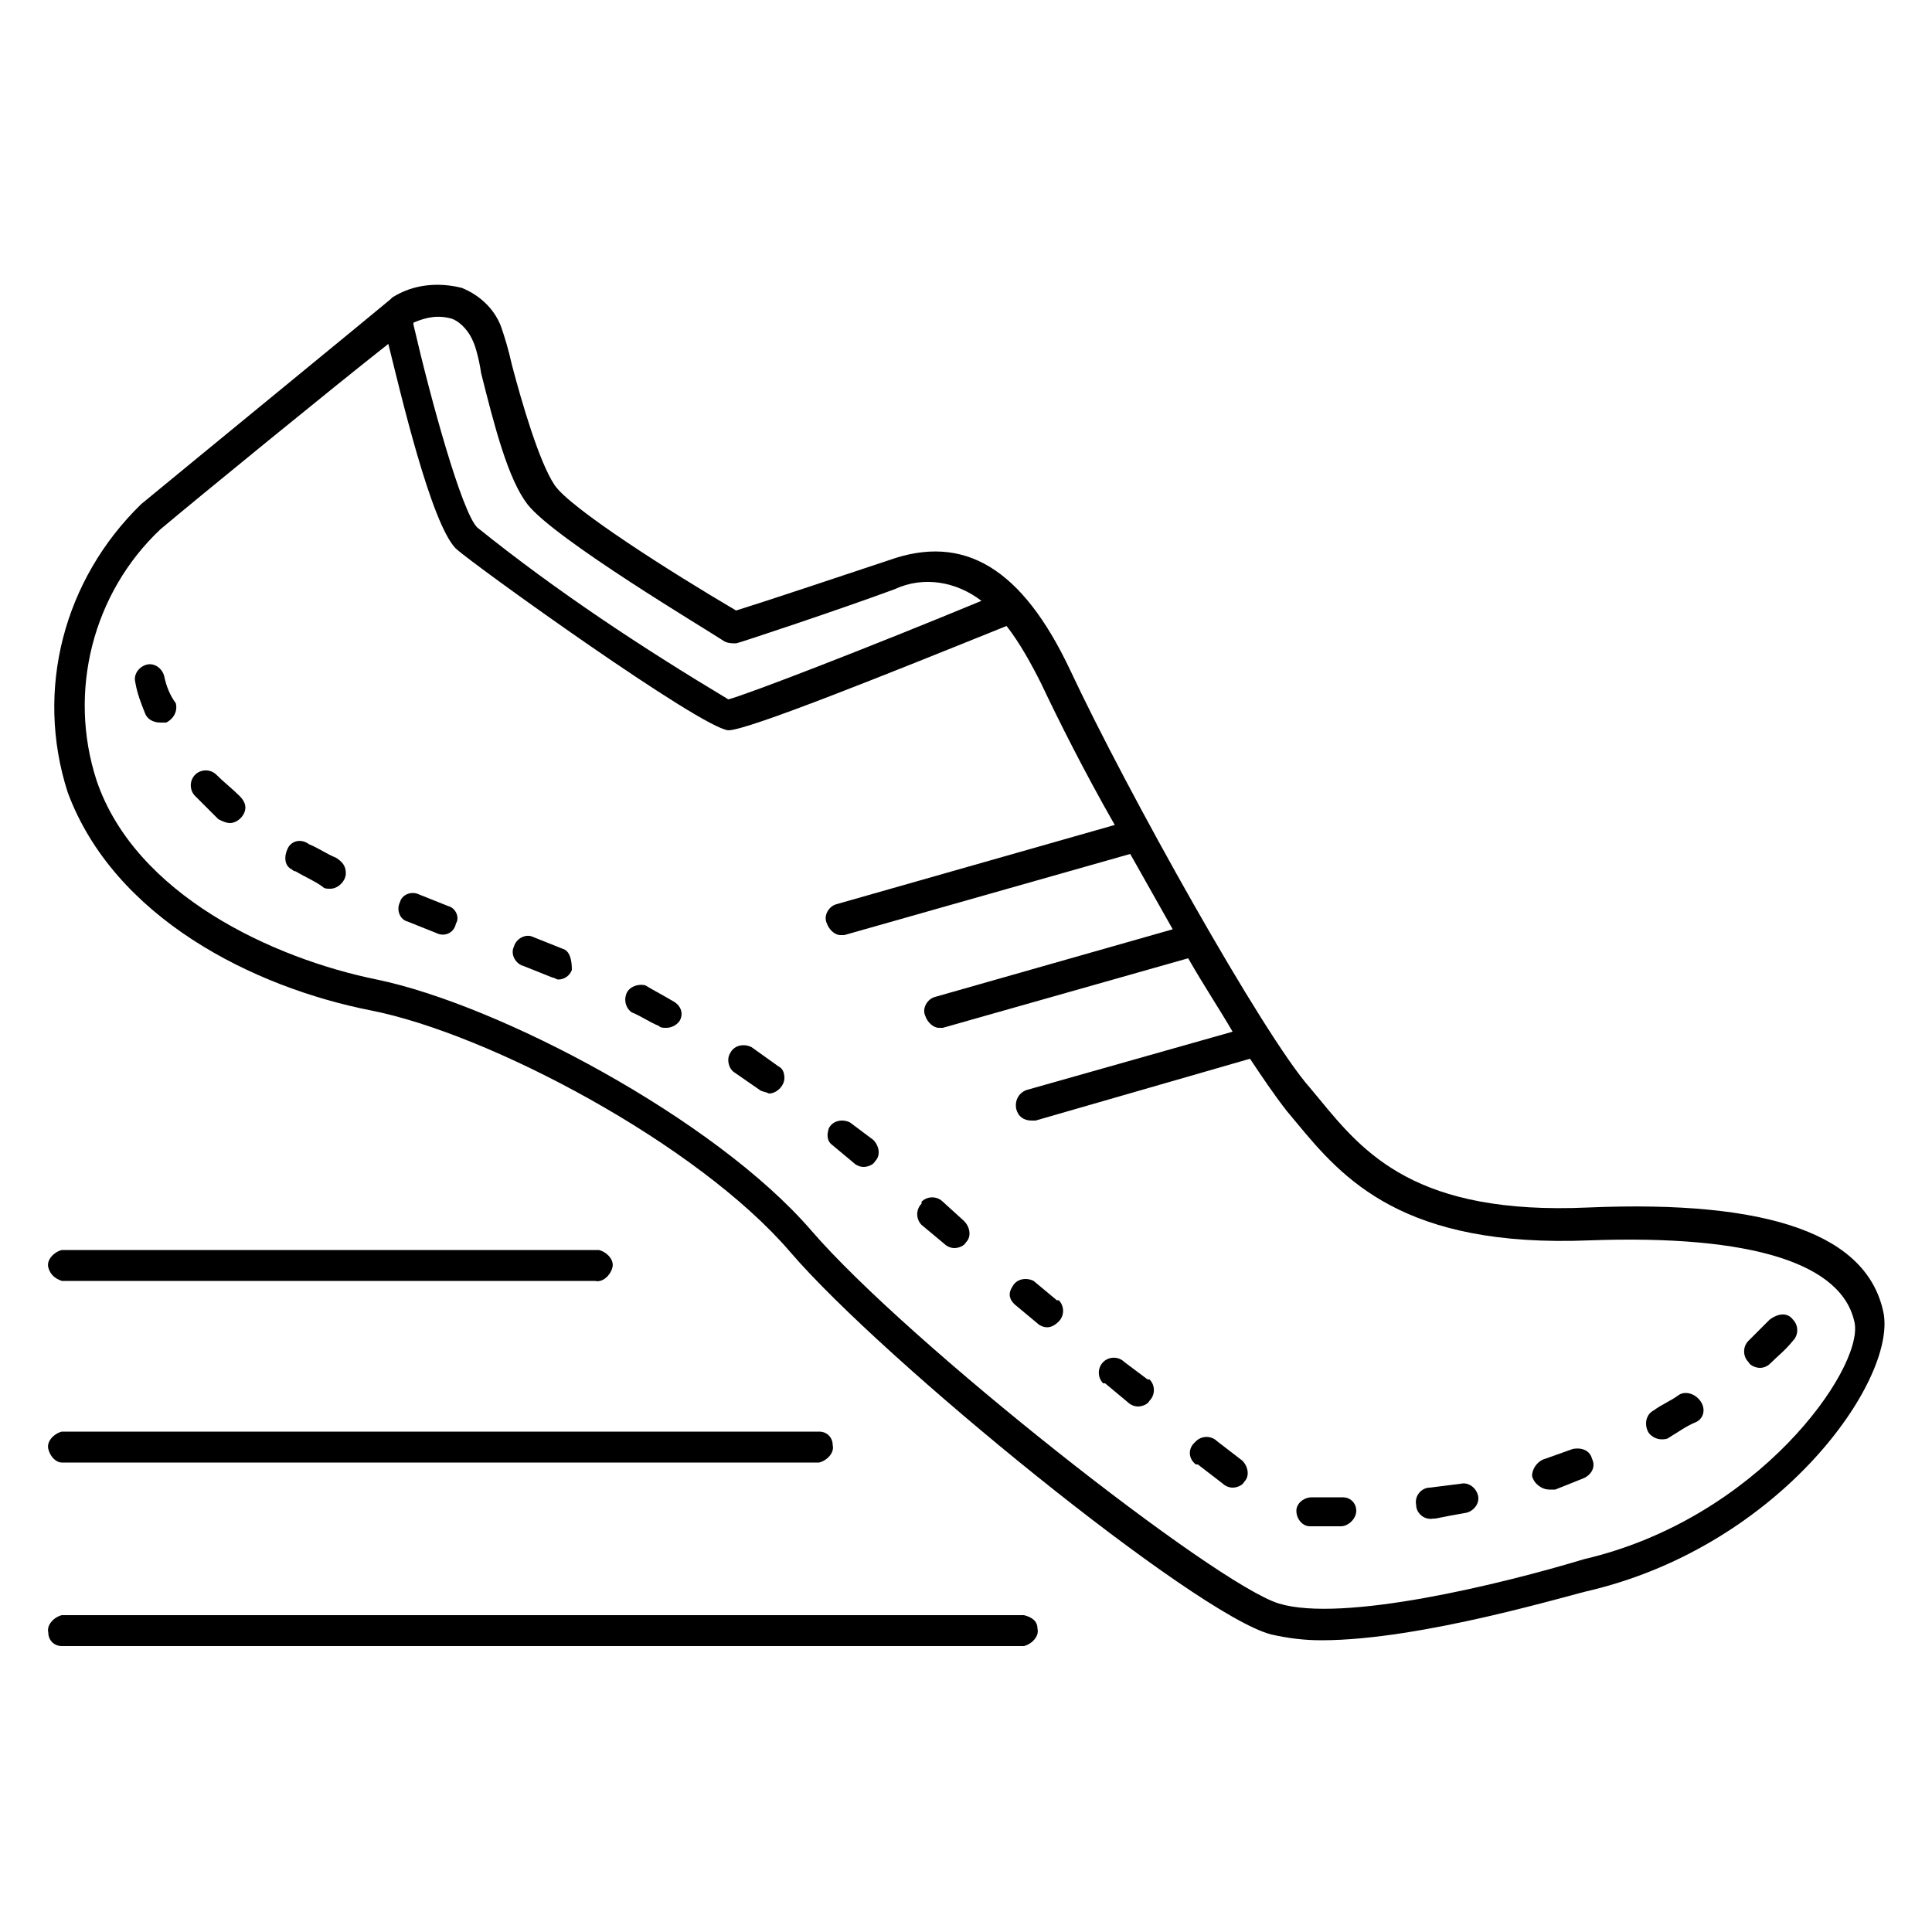 <?xml version="1.0" encoding="utf-8"?>
<!-- Generator: Adobe Illustrator 22.1.0, SVG Export Plug-In . SVG Version: 6.00 Build 0)  -->
<svg version="1.1" id="Layer_1" xmlns="http://www.w3.org/2000/svg" xmlns:xlink="http://www.w3.org/1999/xlink" x="0px" y="0px"
	 viewBox="0 0 100 100" style="enable-background:new 0 0 100 100;" xml:space="preserve">
<style type="text/css">
	.st0{fill:none;}
</style>
<title>action</title>
<g id="Layer_2_1_">
	<g id="black_shapes">
		<path class="st0" d="M82.2,64c-9.7,0.4-12.8-3.2-15.1-6.1l-0.5-0.6c-0.7-0.9-1.3-1.8-1.9-2.7l-11.2,3.2h-0.2
			c-0.4,0-0.8-0.4-0.7-0.8c0-0.3,0.2-0.6,0.5-0.7l10.7-3.1c-0.7-1.2-1.5-2.4-2.3-3.8l-12.7,3.6c-0.1,0-0.1,0-0.2,0
			c-0.4-0.1-0.7-0.5-0.6-0.9c0-0.3,0.2-0.5,0.5-0.6L60.6,48l-2.2-3.9l-14.8,4.2h-0.2c-0.4,0-0.8-0.4-0.8-0.8c0-0.3,0.2-0.6,0.6-0.7
			l14.4-4.1c-1.5-2.8-2.9-5.4-3.8-7.3c-0.5-1.1-1.1-2.1-1.8-3c-6.1,2.6-13.4,5.5-14.3,5.5l0,0c-1.4-0.1-13.1-8.4-14.1-9.4
			c-1.3-1.3-3-8.2-3.5-10.6c-2.8,2.3-9.9,8.1-11.8,9.6c-3.5,3.4-4.8,8.4-3.3,13c2.1,5.9,9.1,9.2,14.5,10.3c6.3,1.3,17.6,7.2,22.6,13
			s20.7,18.4,24,19.3c3.3,0.9,11.5-1,15.8-2.4c9-2.1,14.4-9.8,13.9-12.4C95.3,65.2,90.6,63.7,82.2,64z M8.5,37.4c-0.1,0-0.2,0-0.3,0
			c-0.3,0-0.6-0.2-0.8-0.5c-0.2-0.5-0.3-1.1-0.5-1.6c-0.1-0.4,0.2-0.8,0.6-0.9c0,0,0,0,0,0C8,34.3,8.4,34.5,8.5,35
			c0.1,0.5,0.2,1,0.4,1.4C9.1,36.8,8.9,37.2,8.5,37.4C8.5,37.4,8.5,37.4,8.5,37.4z M12.4,42.3c-0.1,0.2-0.3,0.3-0.6,0.3
			c-0.2,0-0.4-0.1-0.5-0.2c-0.4-0.4-0.8-0.8-1.2-1.2c-0.3-0.3-0.3-0.8,0-1.1c0.3-0.3,0.8-0.3,1.1,0c0.3,0.4,0.7,0.7,1.1,1
			C12.7,41.4,12.7,41.9,12.4,42.3C12.4,42.3,12.4,42.3,12.4,42.3z M17.8,45.5c-0.1,0.3-0.4,0.4-0.7,0.4c-0.1,0-0.2,0-0.4-0.1
			c-0.5-0.2-1-0.5-1.4-0.8c-0.4-0.2-0.6-0.6-0.4-1c0.2-0.4,0.6-0.6,1-0.4c0.1,0,0.1,0.1,0.2,0.1c0.4,0.2,0.9,0.5,1.4,0.7
			C17.8,44.6,18,45.1,17.8,45.5z M23.6,47.8c-0.2,0.4-0.6,0.6-1,0.5l-1.5-0.6c-0.4-0.2-0.6-0.6-0.4-1c0.2-0.4,0.6-0.6,1-0.5
			c0,0,0,0,0,0l1.5,0.6C23.6,47,23.8,47.4,23.6,47.8C23.6,47.8,23.6,47.9,23.6,47.8L23.6,47.8z M29.5,50.1c-0.1,0.3-0.4,0.5-0.7,0.5
			c-0.1,0-0.2,0-0.3-0.1L27,50c-0.4-0.2-0.6-0.6-0.5-1c0.2-0.4,0.6-0.6,1-0.5l0,0l1.5,0.6C29.5,49.2,29.7,49.7,29.5,50.1z
			 M35.1,52.8c-0.1,0.3-0.4,0.4-0.7,0.4c-0.1,0-0.3,0-0.4-0.1c-0.4-0.2-0.9-0.5-1.4-0.7c-0.4-0.2-0.5-0.7-0.3-1.1
			c0.2-0.3,0.6-0.5,1-0.3c0.5,0.2,1,0.5,1.4,0.8C35.2,51.9,35.4,52.4,35.1,52.8C35.2,52.8,35.2,52.8,35.1,52.8L35.1,52.8z
			 M40.4,56.3c-0.2,0.2-0.4,0.3-0.6,0.3c-0.2,0-0.3-0.1-0.5-0.2L38,55.5c-0.3-0.3-0.3-0.8,0-1.1c0.2-0.2,0.5-0.3,0.8-0.2l1.3,0.9
			C40.6,55.4,40.7,55.9,40.4,56.3C40.4,56.3,40.4,56.3,40.4,56.3L40.4,56.3z M45.3,60.2c-0.1,0.2-0.4,0.3-0.6,0.3
			c-0.2,0-0.4-0.1-0.5-0.2l-1.2-1c-0.3-0.4-0.2-0.9,0.2-1.1c0.2-0.2,0.6-0.2,0.8-0.1l1.2,1C45.5,59.4,45.6,59.9,45.3,60.2L45.3,60.2
			z M50,64.3c-0.1,0.2-0.4,0.3-0.6,0.3c-0.2,0-0.4-0.1-0.5-0.2l-1.2-1c-0.3-0.3-0.4-0.8-0.1-1.1c0,0,0,0,0,0
			c0.3-0.3,0.8-0.4,1.1-0.1c0,0,0,0,0.1,0l1.2,1C50.4,63.4,50.4,63.9,50,64.3C50.1,64.3,50.1,64.3,50,64.3L50,64.3z M54.7,68.5
			c-0.2,0.2-0.4,0.3-0.6,0.3c-0.2,0-0.4-0.1-0.5-0.2l-1.2-1c-0.3-0.3-0.2-0.8,0.1-1.1c0.3-0.2,0.6-0.2,0.9-0.1l1.2,1.1
			C55,67.7,55.1,68.2,54.7,68.5L54.7,68.5z M59.4,72.6c-0.1,0.2-0.4,0.3-0.6,0.3c-0.2,0-0.4-0.1-0.5-0.2l-1.2-1
			c-0.3-0.3-0.4-0.8-0.1-1.1c0.3-0.3,0.8-0.4,1.1-0.1c0,0,0,0,0.1,0l1.2,1C59.7,71.8,59.8,72.3,59.4,72.6
			C59.5,72.6,59.5,72.6,59.4,72.6L59.4,72.6z M64.3,76.6c-0.1,0.2-0.4,0.3-0.6,0.3c-0.2,0-0.3-0.1-0.5-0.2l-1.3-1
			c-0.4-0.3-0.4-0.8-0.2-1.1c0,0,0,0,0-0.1c0.3-0.4,0.7-0.4,1.1-0.2c0,0,0.1,0,0.1,0.1l1.2,1c0.4,0.2,0.5,0.7,0.3,1.1
			C64.5,76.5,64.4,76.6,64.3,76.6L64.3,76.6z M69.5,79.1H69h-1.2c-0.4,0-0.8-0.4-0.7-0.8c0-0.4,0.4-0.8,0.8-0.7l0,0
			c0.3,0,0.7,0,1.1,0h0.5c0.4,0,0.8,0.3,0.8,0.8C70.3,78.7,69.9,79.1,69.5,79.1C69.5,79.1,69.5,79.1,69.5,79.1z M75.9,78.3
			c-0.6,0.1-1.1,0.2-1.6,0.3h-0.1c-0.4-0.1-0.7-0.5-0.6-1c0.1-0.2,0.2-0.4,0.4-0.5l1.5-0.3c0.4-0.1,0.8,0.2,0.9,0.6c0,0,0,0,0,0
			C76.5,77.8,76.3,78.2,75.9,78.3z M82,76.4L80.5,77c-0.1,0-0.2,0-0.3,0c-0.4-0.1-0.7-0.5-0.6-0.9c0.1-0.2,0.2-0.4,0.4-0.5l1.5-0.5
			c0.4-0.2,0.8,0,1,0.4c0,0,0,0,0,0C82.7,75.8,82.5,76.3,82,76.4C82,76.5,82,76.5,82,76.4L82,76.4z M87.8,73.6
			c-0.5,0.3-0.9,0.6-1.4,0.8c-0.1,0.1-0.3,0.1-0.4,0.1c-0.4,0-0.8-0.3-0.8-0.8c0-0.3,0.2-0.6,0.4-0.7c0.4-0.3,0.9-0.5,1.3-0.8
			c0.4-0.2,0.8-0.1,1.1,0.2c0,0,0,0,0,0C88.2,72.8,88.1,73.3,87.8,73.6C87.8,73.6,87.8,73.6,87.8,73.6z M92.8,69.5
			c-0.4,0.4-0.8,0.8-1.2,1.2c-0.1,0.1-0.3,0.2-0.5,0.2c-0.2,0-0.4-0.1-0.6-0.3c-0.3-0.3-0.3-0.8,0-1.1c0,0,0,0,0,0l1.1-1.1
			c0.3-0.3,0.8-0.3,1.1,0c0,0,0,0,0,0C93,68.7,93,69.2,92.8,69.5L92.8,69.5z"/>
		<path class="st0" d="M21.5,16.8c0.9,3.9,2.4,9.6,3.3,10.5c4.2,3.2,8.5,6.2,13.1,8.9c1.1-0.2,7.3-2.7,13.1-5.1
			c-1.3-1.1-3-1.3-4.5-0.6c-2.7,1-8.2,2.7-8.2,2.8c-0.2,0.1-0.5,0-0.6-0.1c-0.9-0.5-8.8-5.2-10.2-7.1c-1-1.3-1.7-3.9-2.4-6.8
			c-0.2-0.7-0.4-1.4-0.4-1.6c-0.2-0.5-0.6-0.9-1.1-1.2C22.8,16.4,22.1,16.5,21.5,16.8C21.5,16.8,21.5,16.8,21.5,16.8z"/>
		<path d="M97.5,68c-0.8-4.1-5.9-5.9-15.3-5.5c-8.9,0.4-11.6-2.8-13.9-5.6l-0.5-0.6c-2.4-2.7-9.5-15.4-12.4-21.6
			c-2.5-5.3-5.5-7.1-9.4-5.7c-2.4,0.8-6.6,2.2-7.9,2.6c-3.4-2-8.6-5.3-9.4-6.5s-1.7-4.3-2.2-6.2c-0.2-0.9-0.4-1.5-0.5-1.8
			c-0.3-1-1.1-1.8-2.1-2.2c-1.2-0.3-2.5-0.2-3.6,0.5l-0.1,0.1c-0.1,0.1-10.6,8.7-12.9,10.6C3.3,30,1.8,35.7,3.5,41
			c2.4,6.5,9.6,10.1,15.7,11.3s16.9,6.9,21.7,12.5s21,18.8,24.9,19.8c0.9,0.2,1.7,0.3,2.6,0.3c5.2,0,13-2.4,14-2.6
			C92.2,79.9,98.1,71.5,97.5,68z M23.4,16.5c0.5,0.2,0.9,0.7,1.1,1.2c0.1,0.2,0.3,0.9,0.4,1.6c0.7,2.8,1.4,5.5,2.4,6.8
			c1.4,1.8,9.3,6.5,10.2,7.1c0.2,0.1,0.4,0.1,0.6,0.1c0.1,0,5.5-1.8,8.2-2.8c1.5-0.7,3.2-0.4,4.5,0.6c-5.8,2.4-12,4.8-13.1,5.1
			c-4.5-2.7-8.9-5.6-13-8.9c-0.8-0.8-2.4-6.6-3.3-10.5c0,0,0,0,0-0.1C22.1,16.4,22.7,16.3,23.4,16.5z M82,80.7
			C77.7,82,69.5,84,66.2,83S47,69.5,42,63.7S25.8,52,19.5,50.7C14.1,49.6,7,46.3,5,40.4c-1.5-4.6-0.2-9.7,3.3-13
			c1.9-1.6,9-7.4,11.8-9.6c0.6,2.4,2.2,9.3,3.5,10.6c1,0.9,12.7,9.3,14.1,9.4l0,0c1,0,8.2-2.9,14.4-5.4c0.7,0.9,1.3,2,1.8,3
			c0.9,1.9,2.2,4.5,3.8,7.3l-14.4,4.1c-0.4,0.1-0.7,0.6-0.5,1c0.1,0.3,0.4,0.6,0.7,0.6h0.2l14.8-4.2l2.2,3.9l-12.3,3.5
			c-0.4,0.1-0.7,0.6-0.5,1c0.1,0.3,0.4,0.6,0.7,0.6c0.1,0,0.1,0,0.2,0l12.7-3.6c0.8,1.4,1.6,2.6,2.3,3.8l-10.6,3
			c-0.4,0.1-0.7,0.5-0.6,1c0.1,0.4,0.4,0.6,0.8,0.6h0.2l11.1-3.2c0.6,0.9,1.2,1.8,1.9,2.7l0.5,0.6c2.4,2.9,5.5,6.5,15.2,6.1
			c8.4-0.3,13.1,1.2,13.7,4.3C96.4,70.9,91,78.6,82,80.7z"/>
		<path d="M34.8,51.8c-0.5-0.3-0.9-0.5-1.4-0.8c-0.4-0.1-0.9,0.1-1,0.5c-0.1,0.3,0,0.7,0.3,0.9c0.5,0.2,0.9,0.5,1.4,0.7
			c0.1,0.1,0.2,0.1,0.4,0.1c0.3,0,0.6-0.2,0.7-0.4C35.4,52.4,35.2,52,34.8,51.8z"/>
		<path d="M38.9,54.2c-0.4-0.2-0.9-0.1-1.1,0.3c-0.2,0.3-0.1,0.8,0.2,1l1.3,0.9c0.1,0.1,0.3,0.1,0.5,0.2c0.4,0,0.8-0.4,0.8-0.8
			c0-0.3-0.1-0.5-0.3-0.6L38.9,54.2z"/>
		<path d="M29.1,49.1l-1.5-0.6c-0.4-0.2-0.9,0.1-1,0.5c-0.2,0.4,0.1,0.9,0.5,1l0,0l1.5,0.6c0.1,0,0.2,0.1,0.3,0.1
			c0.3,0,0.6-0.2,0.7-0.5C29.6,49.7,29.5,49.2,29.1,49.1z"/>
		<path d="M44,58.1c-0.4-0.2-0.9-0.1-1.1,0.3c-0.1,0.3-0.1,0.6,0.1,0.8l1.2,1c0.1,0.1,0.3,0.2,0.5,0.2c0.2,0,0.5-0.1,0.6-0.3
			c0.3-0.3,0.2-0.8-0.1-1.1L44,58.1z"/>
		<path d="M23.2,46.9l-1.5-0.6c-0.4-0.2-0.9,0-1,0.4c0,0,0,0,0,0c-0.2,0.4,0,0.9,0.4,1l1.5,0.6c0.4,0.2,0.9,0,1-0.5
			C23.8,47.5,23.6,47,23.2,46.9L23.2,46.9z"/>
		<path d="M17.4,44.4c-0.5-0.2-0.9-0.5-1.4-0.7c-0.4-0.3-0.9-0.2-1.1,0.2s-0.2,0.9,0.2,1.1c0,0,0.1,0.1,0.2,0.1
			c0.5,0.3,1,0.5,1.4,0.8c0.1,0.1,0.2,0.1,0.4,0.1c0.4,0,0.8-0.4,0.8-0.8C17.9,44.8,17.7,44.6,17.4,44.4z"/>
		<path d="M53.5,66.3c-0.4-0.2-0.9-0.1-1.1,0.3c-0.2,0.3-0.2,0.6,0.1,0.9l1.2,1c0.1,0.1,0.3,0.2,0.5,0.2c0.2,0,0.4-0.1,0.6-0.3
			c0.3-0.3,0.3-0.8,0-1.1c0,0,0,0-0.1,0L53.5,66.3z"/>
		<path d="M8.5,35c-0.1-0.4-0.5-0.7-0.9-0.6c-0.4,0.1-0.7,0.5-0.6,0.9c0,0,0,0,0,0c0.1,0.6,0.3,1.1,0.5,1.6c0.1,0.3,0.4,0.5,0.8,0.5
			c0.1,0,0.2,0,0.3,0c0.4-0.2,0.6-0.6,0.5-1C8.8,36,8.6,35.5,8.5,35z"/>
		<path d="M11.2,40.1c-0.3-0.3-0.8-0.3-1.1,0c-0.3,0.3-0.3,0.8,0,1.1c0.4,0.4,0.8,0.8,1.2,1.2c0.2,0.1,0.4,0.2,0.6,0.2
			c0.4,0,0.8-0.4,0.8-0.8c0-0.2-0.1-0.4-0.3-0.6C12,40.8,11.6,40.5,11.2,40.1z"/>
		<path d="M69.5,77.5H69c-0.4,0-0.8,0-1.1,0c-0.4,0-0.8,0.3-0.8,0.7c0,0.4,0.3,0.8,0.7,0.8l0,0H69h0.4c0.4,0,0.8-0.4,0.8-0.8
			c0,0,0,0,0,0C70.2,77.8,69.9,77.5,69.5,77.5z"/>
		<path d="M75.6,76.8L74,77c-0.4,0-0.8,0.4-0.7,0.9c0,0.4,0.4,0.8,0.9,0.7l0,0h0.1c0.5-0.1,1-0.2,1.6-0.3c0.4-0.1,0.7-0.5,0.6-0.9
			C76.4,77,76,76.7,75.6,76.8C75.6,76.8,75.6,76.8,75.6,76.8z"/>
		<path d="M48.8,62.2c-0.3-0.3-0.8-0.3-1.1,0c0,0,0,0,0,0.1c-0.3,0.3-0.3,0.8,0,1.1c0,0,0,0,0,0l1.2,1c0.1,0.1,0.3,0.2,0.5,0.2
			c0.2,0,0.5-0.1,0.6-0.3c0.3-0.3,0.2-0.8-0.1-1.1c0,0,0,0,0,0L48.8,62.2z"/>
		<path d="M81.4,75L80,75.5c-0.4,0.1-0.7,0.5-0.7,0.9c0.1,0.4,0.5,0.7,0.9,0.7c0.1,0,0.2,0,0.3,0l1.5-0.6c0.4-0.2,0.6-0.6,0.4-1
			C82.3,75.1,81.9,74.9,81.4,75C81.5,75,81.5,75,81.4,75z"/>
		<path d="M58.2,70.5c-0.3-0.3-0.8-0.3-1.1,0c-0.3,0.3-0.3,0.8,0,1.1c0,0,0,0,0.1,0l1.2,1c0.1,0.1,0.3,0.2,0.5,0.2
			c0.2,0,0.5-0.1,0.6-0.3c0.3-0.3,0.3-0.8,0-1.1c0,0,0,0-0.1,0L58.2,70.5z"/>
		<path d="M63,74.6c-0.3-0.3-0.8-0.3-1.1,0c0,0,0,0-0.1,0.1c-0.3,0.3-0.3,0.8,0.1,1.1c0,0,0,0,0.1,0l1.3,1c0.1,0.1,0.3,0.2,0.5,0.2
			c0.2,0,0.5-0.1,0.6-0.3c0.3-0.3,0.2-0.8-0.1-1.1c0,0,0,0,0,0L63,74.6z"/>
		<path d="M91.6,68.3l-1.1,1.1c-0.3,0.3-0.3,0.8,0,1.1c0,0,0,0,0,0c0.1,0.2,0.4,0.3,0.6,0.3c0.2,0,0.4-0.1,0.5-0.2
			c0.4-0.4,0.8-0.7,1.2-1.2c0.3-0.3,0.3-0.8,0-1.1c0,0,0,0,0,0C92.5,67.9,92,68,91.6,68.3C91.7,68.3,91.6,68.3,91.6,68.3z"/>
		<path d="M86.9,72.2c-0.4,0.3-0.9,0.5-1.3,0.8c-0.4,0.2-0.5,0.7-0.3,1.1c0.1,0.2,0.4,0.4,0.7,0.4c0.1,0,0.3,0,0.4-0.1
			c0.5-0.3,0.9-0.6,1.4-0.8c0.4-0.2,0.5-0.7,0.2-1.1c0,0,0,0,0,0C87.7,72.1,87.2,72,86.9,72.2z"/>
		<path d="M53,83.6H3.2c-0.4,0.1-0.8,0.5-0.7,0.9c0,0.4,0.3,0.7,0.7,0.7H53c0.4-0.1,0.8-0.5,0.7-0.9C53.7,83.9,53.4,83.7,53,83.6z"
			/>
		<path d="M3.2,75.7h39.2c0.4-0.1,0.8-0.5,0.7-0.9c0-0.4-0.3-0.7-0.7-0.7H3.2c-0.4,0.1-0.8,0.5-0.7,0.9C2.6,75.4,2.9,75.7,3.2,75.7z
			"/>
		<path d="M3.2,66.3h27.6c0.4,0.1,0.8-0.3,0.9-0.7c0.1-0.4-0.3-0.8-0.7-0.9c-0.1,0-0.1,0-0.2,0H3.2c-0.4,0.1-0.8,0.5-0.7,0.9
			C2.6,66,2.9,66.2,3.2,66.3z"/>
	</g>
</g>
</svg>

